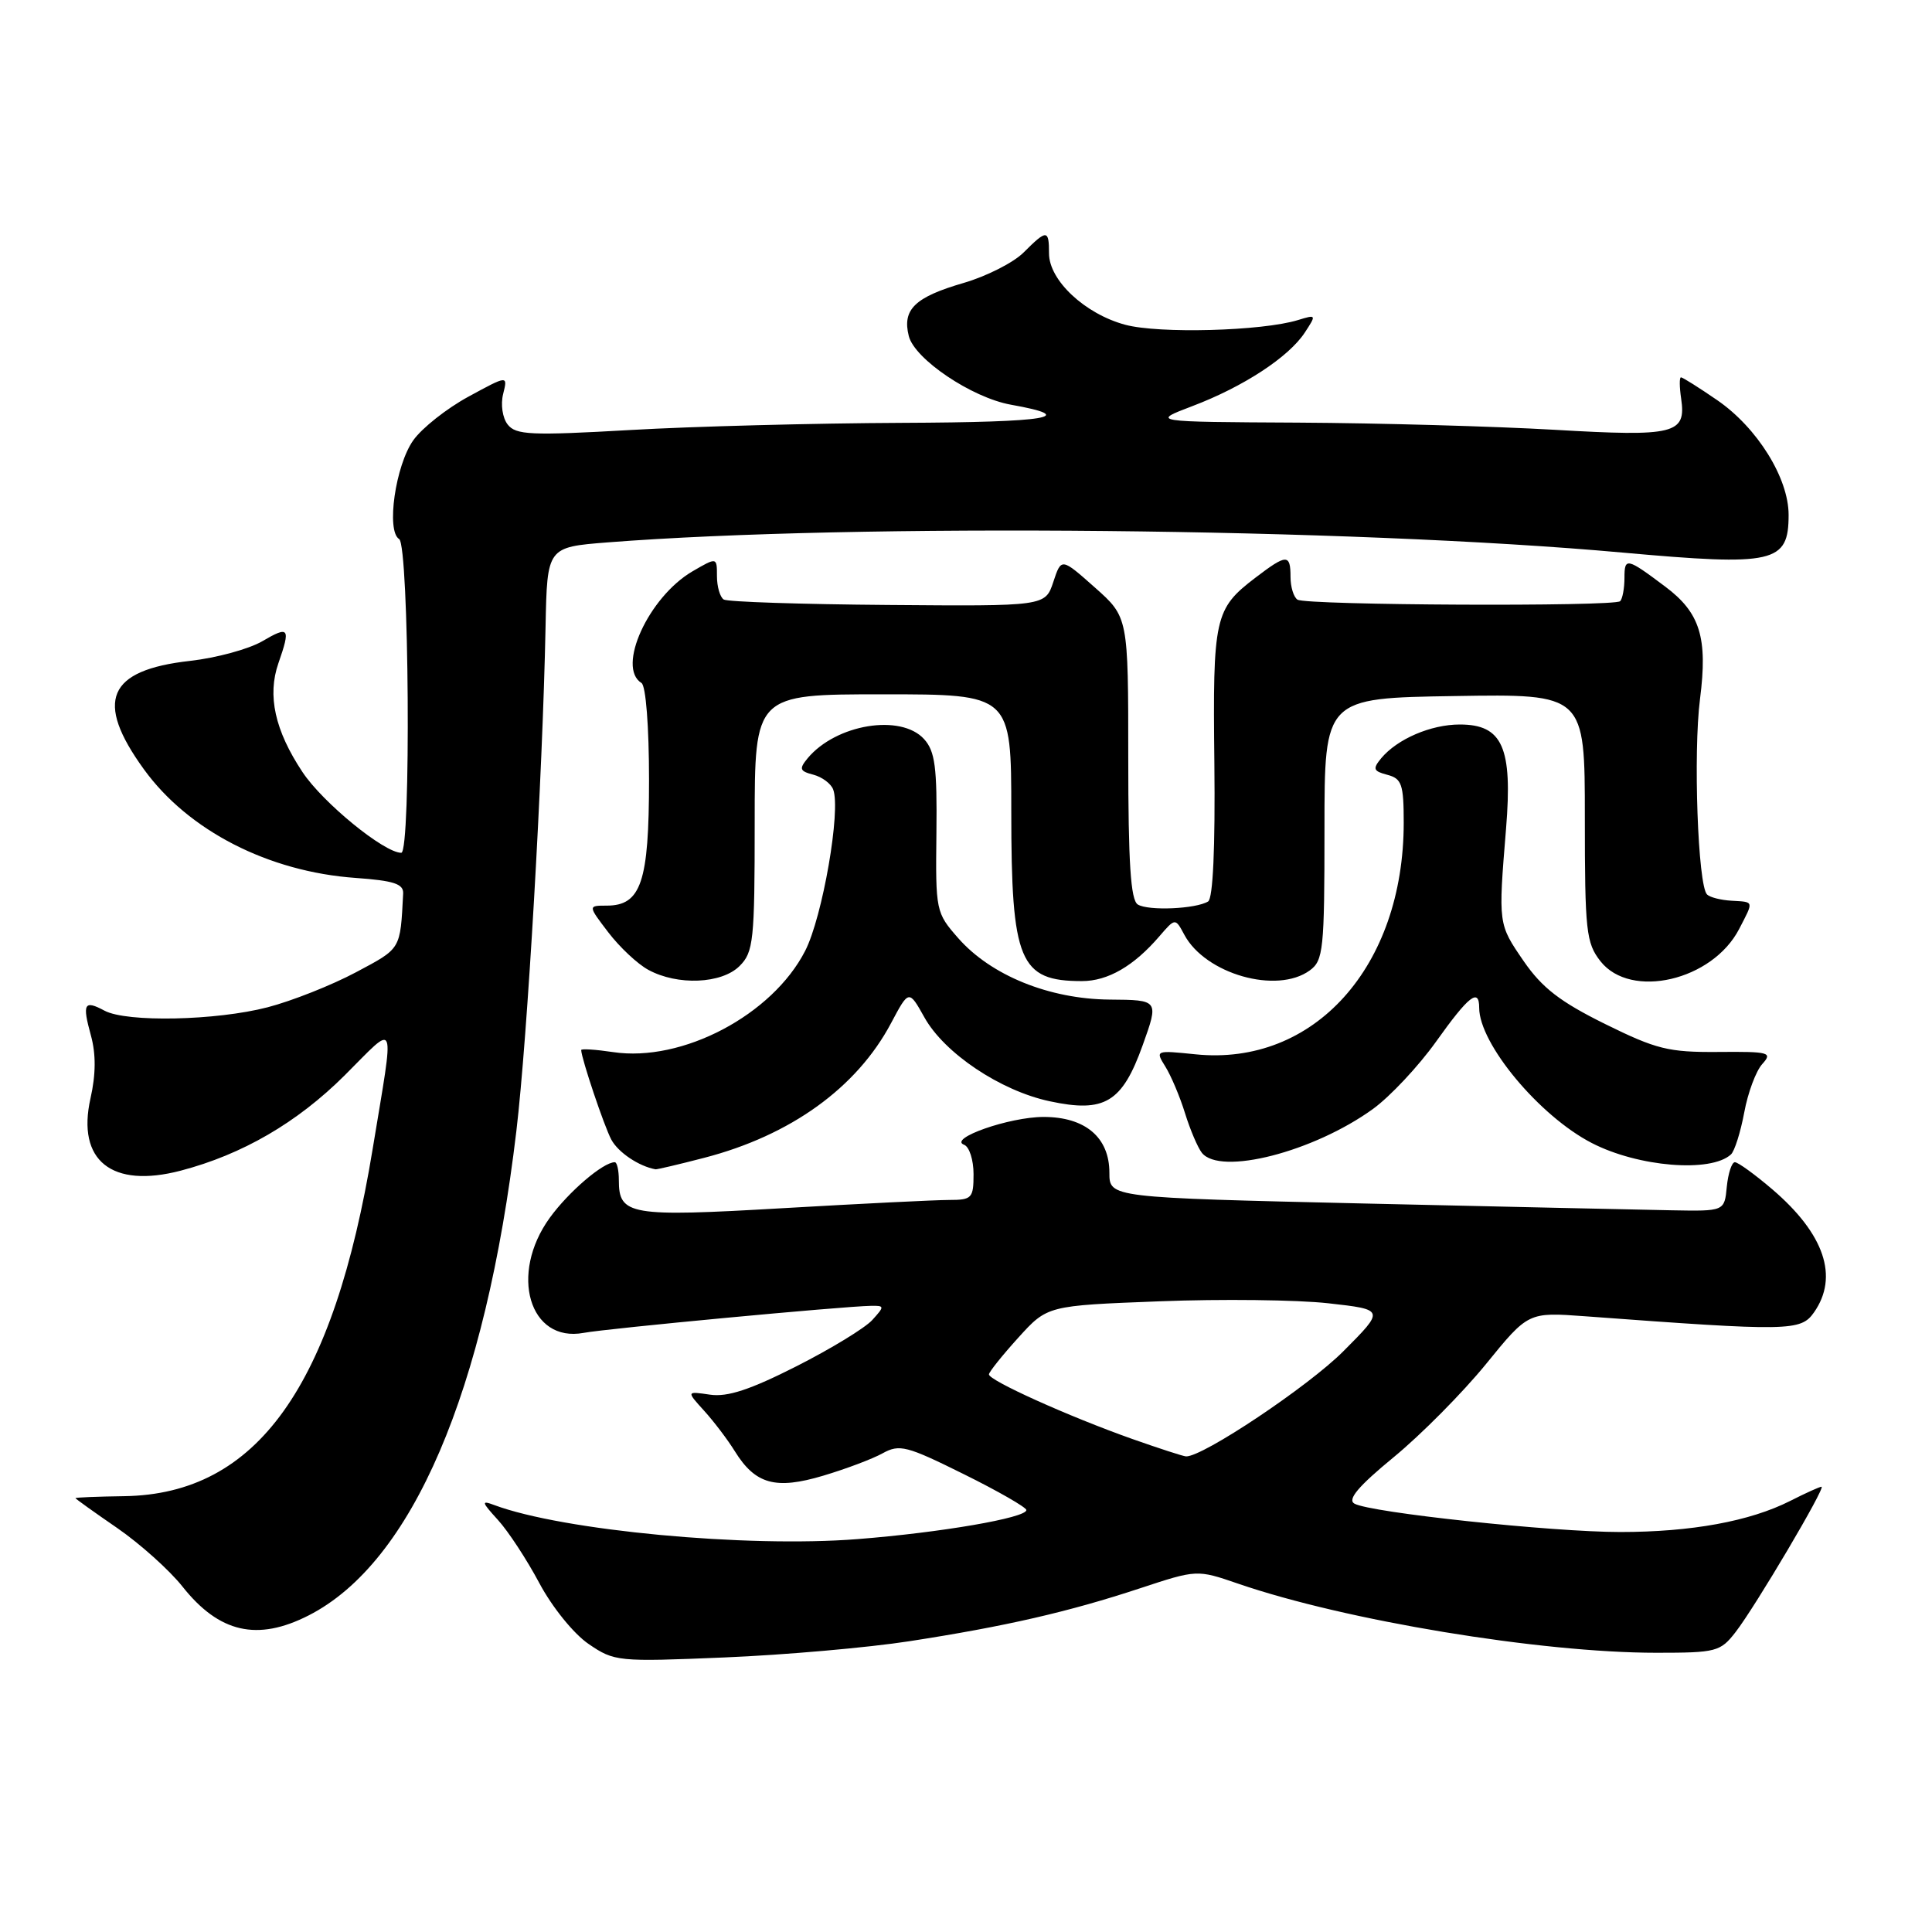 <?xml version="1.0" encoding="UTF-8" standalone="no"?>
<!DOCTYPE svg PUBLIC "-//W3C//DTD SVG 1.1//EN" "http://www.w3.org/Graphics/SVG/1.1/DTD/svg11.dtd" >
<svg xmlns="http://www.w3.org/2000/svg" xmlns:xlink="http://www.w3.org/1999/xlink" version="1.1" viewBox="0 0 256 256">
 <g >
 <path fill="currentColor"
d=" M 120.50 217.47 C 133.24 215.50 141.57 213.59 151.05 210.46 C 158.60 207.97 158.60 207.97 164.05 209.84 C 178.25 214.73 204.12 219.00 219.48 219.00 C 227.42 219.00 227.96 218.86 229.98 216.25 C 232.58 212.90 241.98 197.00 241.36 197.00 C 241.12 197.00 239.25 197.84 237.21 198.88 C 231.87 201.58 224.11 203.00 214.69 203.00 C 205.64 203.00 181.60 200.43 179.47 199.24 C 178.50 198.70 179.98 196.94 184.69 193.07 C 188.31 190.09 193.80 184.55 196.89 180.76 C 202.50 173.86 202.50 173.86 210.00 174.41 C 237.15 176.42 238.61 176.40 240.37 173.89 C 243.67 169.17 241.75 163.51 234.85 157.60 C 232.53 155.62 230.30 154.00 229.88 154.00 C 229.47 154.00 228.99 155.46 228.81 157.25 C 228.50 160.50 228.50 160.50 221.50 160.37 C 217.65 160.30 199.31 159.89 180.75 159.47 C 147.00 158.69 147.00 158.69 147.00 155.39 C 147.00 150.71 143.80 148.00 138.28 148.00 C 133.75 148.00 125.57 150.87 127.75 151.69 C 128.44 151.95 129.00 153.70 129.00 155.58 C 129.00 158.76 128.78 159.00 125.78 159.00 C 124.01 159.00 114.10 159.49 103.75 160.09 C 83.42 161.27 82.00 161.03 82.00 156.38 C 82.00 155.07 81.76 154.00 81.46 154.00 C 79.92 154.00 75.36 157.90 72.85 161.36 C 67.44 168.83 70.14 177.96 77.35 176.61 C 80.46 176.03 111.72 173.09 115.40 173.03 C 117.22 173.00 117.23 173.09 115.58 174.91 C 114.63 175.96 110.11 178.72 105.53 181.04 C 99.39 184.15 96.40 185.14 94.08 184.80 C 90.95 184.34 90.95 184.34 93.29 186.92 C 94.58 188.34 96.42 190.76 97.37 192.30 C 100.09 196.68 102.77 197.42 109.07 195.54 C 112.06 194.65 115.60 193.32 116.95 192.57 C 119.19 191.33 120.14 191.58 127.70 195.33 C 132.27 197.59 136.00 199.74 136.00 200.09 C 136.00 201.12 124.62 203.08 113.62 203.94 C 98.92 205.10 74.56 202.81 65.50 199.43 C 63.74 198.77 63.80 199.01 65.97 201.39 C 67.34 202.89 69.81 206.66 71.47 209.78 C 73.18 212.98 76.03 216.50 78.00 217.84 C 81.41 220.17 81.87 220.21 96.00 219.62 C 103.97 219.29 115.00 218.32 120.50 217.47 Z  M 40.90 214.05 C 54.61 207.06 64.31 184.44 68.42 149.88 C 69.89 137.51 71.90 102.81 72.29 83.00 C 72.50 72.50 72.50 72.50 80.50 71.87 C 113.30 69.31 178.94 69.96 215.00 73.22 C 235.12 75.03 237.00 74.61 237.00 68.22 C 237.00 63.35 232.85 56.68 227.55 53.03 C 225.12 51.36 222.96 50.00 222.74 50.00 C 222.52 50.00 222.53 51.26 222.76 52.81 C 223.45 57.51 221.95 57.88 206.00 56.95 C 198.03 56.49 182.72 56.06 172.00 56.00 C 152.50 55.90 152.50 55.90 158.00 53.81 C 164.73 51.26 170.76 47.32 172.89 44.07 C 174.45 41.69 174.43 41.66 171.99 42.41 C 167.23 43.87 153.58 44.24 149.09 43.03 C 143.75 41.59 139.00 37.14 139.00 33.58 C 139.00 30.40 138.71 30.38 135.65 33.44 C 134.31 34.79 130.72 36.61 127.69 37.49 C 121.22 39.37 119.53 41.00 120.42 44.53 C 121.19 47.59 128.77 52.69 133.93 53.62 C 143.11 55.26 139.01 55.95 119.50 56.03 C 107.95 56.08 91.75 56.50 83.50 56.98 C 70.36 57.73 68.35 57.64 67.27 56.25 C 66.58 55.37 66.32 53.59 66.67 52.20 C 67.29 49.72 67.29 49.72 62.07 52.56 C 59.20 54.12 55.91 56.72 54.77 58.33 C 52.40 61.65 51.15 70.36 52.89 71.43 C 54.21 72.25 54.49 113.00 53.17 113.00 C 50.90 113.00 42.76 106.35 40.08 102.30 C 36.42 96.79 35.40 92.16 36.89 87.88 C 38.53 83.18 38.31 82.88 34.75 84.97 C 32.96 86.01 28.66 87.18 25.19 87.57 C 14.24 88.79 12.50 92.87 19.07 101.94 C 24.96 110.07 35.57 115.51 47.12 116.33 C 52.18 116.69 53.48 117.12 53.42 118.39 C 53.03 125.89 53.19 125.62 47.17 128.83 C 43.96 130.54 38.69 132.63 35.46 133.47 C 28.65 135.24 16.78 135.49 13.85 133.92 C 11.14 132.47 10.88 132.97 12.05 137.22 C 12.72 139.66 12.71 142.35 11.99 145.54 C 10.14 153.78 14.80 157.51 23.94 155.12 C 32.11 152.98 39.37 148.76 45.66 142.50 C 52.68 135.50 52.30 134.49 49.38 152.24 C 44.19 183.81 34.05 197.98 16.48 198.25 C 12.91 198.30 10.00 198.42 10.00 198.51 C 10.00 198.60 12.49 200.38 15.53 202.47 C 18.57 204.57 22.46 208.06 24.18 210.23 C 29.04 216.36 34.10 217.52 40.90 214.05 Z  M 93.30 153.42 C 104.76 150.45 113.53 144.13 118.07 135.57 C 120.43 131.13 120.43 131.13 122.49 134.81 C 125.13 139.55 132.56 144.53 139.08 145.92 C 146.37 147.49 148.69 146.09 151.41 138.50 C 153.56 132.50 153.56 132.50 147.03 132.45 C 139.02 132.38 131.31 129.25 126.97 124.31 C 124.01 120.94 123.96 120.71 124.08 110.38 C 124.18 101.66 123.90 99.55 122.45 97.94 C 119.37 94.54 110.77 95.96 107.01 100.48 C 105.86 101.88 105.96 102.18 107.77 102.65 C 108.92 102.95 110.11 103.83 110.40 104.61 C 111.45 107.34 108.99 121.51 106.69 125.99 C 102.34 134.49 90.41 140.78 81.25 139.41 C 78.91 139.06 77.00 138.94 77.01 139.14 C 77.05 140.29 80.05 149.22 81.00 151.00 C 81.91 152.70 84.65 154.54 86.86 154.94 C 87.05 154.97 89.95 154.29 93.30 153.42 Z  M 229.36 152.97 C 229.84 152.53 230.63 150.03 231.12 147.41 C 231.60 144.79 232.68 141.90 233.51 140.99 C 234.90 139.45 234.46 139.33 227.66 139.39 C 221.09 139.44 219.48 139.04 212.67 135.68 C 206.73 132.74 204.34 130.90 201.90 127.36 C 198.51 122.42 198.52 122.53 199.56 109.79 C 200.44 99.03 199.09 96.00 193.43 96.00 C 189.60 96.00 185.14 97.92 183.01 100.48 C 181.86 101.88 181.97 102.18 183.84 102.67 C 185.74 103.17 186.00 103.93 186.00 109.01 C 186.00 128.10 174.10 141.32 158.39 139.70 C 153.11 139.16 153.07 139.17 154.41 141.32 C 155.16 142.52 156.34 145.30 157.02 147.50 C 157.70 149.70 158.71 152.06 159.25 152.75 C 161.68 155.81 174.05 152.64 181.93 146.94 C 184.20 145.29 187.96 141.28 190.28 138.03 C 194.62 131.94 196.00 130.86 196.00 133.54 C 196.00 138.29 203.97 147.87 210.91 151.45 C 217.06 154.63 226.69 155.42 229.36 152.97 Z  M 98.00 128.00 C 99.84 126.16 100.00 124.67 100.00 109.00 C 100.00 92.00 100.00 92.00 117.00 92.00 C 134.00 92.00 134.00 92.00 134.00 107.55 C 134.00 127.41 135.08 130.00 143.36 130.00 C 146.79 130.00 150.22 128.02 153.61 124.08 C 155.73 121.62 155.73 121.62 156.93 123.86 C 159.72 129.07 169.20 131.77 173.56 128.58 C 175.35 127.27 175.50 125.83 175.50 109.83 C 175.50 92.50 175.50 92.50 192.75 92.23 C 210.00 91.95 210.00 91.95 210.00 108.34 C 210.00 123.41 210.17 124.94 212.07 127.37 C 216.08 132.46 226.91 129.94 230.45 123.09 C 232.40 119.32 232.46 119.53 229.43 119.35 C 228.02 119.27 226.56 118.90 226.19 118.52 C 224.98 117.32 224.35 99.74 225.26 92.62 C 226.30 84.49 225.28 81.19 220.64 77.72 C 215.55 73.90 215.25 73.83 215.25 76.56 C 215.25 77.95 214.99 79.34 214.68 79.66 C 213.93 80.40 173.15 80.21 171.93 79.46 C 171.42 79.14 171.00 77.78 171.00 76.44 C 171.00 73.38 170.49 73.39 166.36 76.54 C 160.93 80.68 160.69 81.78 160.91 101.12 C 161.03 112.30 160.73 119.05 160.08 119.45 C 158.47 120.44 152.16 120.72 150.76 119.85 C 149.82 119.26 149.50 114.35 149.50 100.42 C 149.50 81.77 149.50 81.77 145.07 77.84 C 140.63 73.90 140.63 73.90 139.57 77.11 C 138.50 80.33 138.50 80.33 117.65 80.16 C 106.19 80.07 96.40 79.75 95.90 79.44 C 95.41 79.13 95.00 77.74 95.00 76.35 C 95.00 73.82 95.00 73.82 91.75 75.71 C 85.94 79.11 81.67 88.44 85.00 90.50 C 85.58 90.86 86.00 96.27 86.00 103.34 C 86.00 116.87 84.95 120.00 80.39 120.00 C 77.90 120.00 77.90 120.00 80.61 123.55 C 82.10 125.50 84.48 127.74 85.91 128.51 C 89.78 130.62 95.63 130.37 98.00 128.00 Z  M 150.00 190.66 C 141.59 187.68 130.99 182.90 131.04 182.11 C 131.06 181.78 132.81 179.59 134.93 177.25 C 138.78 173.00 138.78 173.00 153.64 172.43 C 161.81 172.11 171.88 172.23 176.00 172.69 C 183.50 173.53 183.50 173.53 178.00 179.05 C 173.38 183.69 159.38 193.05 157.16 192.98 C 156.80 192.97 153.57 191.92 150.00 190.66 Z "/>
</g>
</svg>
